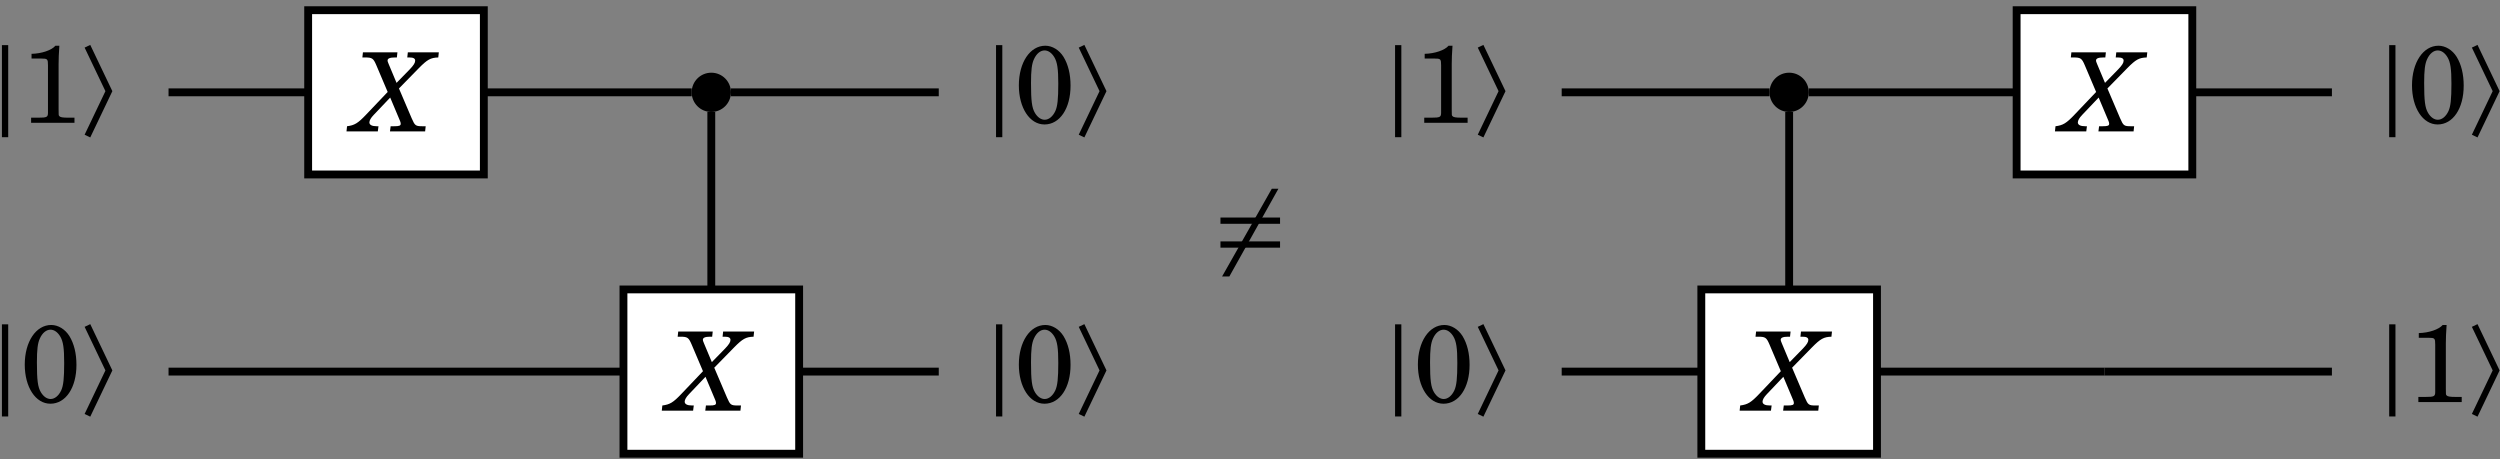 <?xml version="1.0" encoding="UTF-8" standalone="no"?>
<!DOCTYPE svg PUBLIC "-//W3C//DTD SVG 1.1//EN" "http://www.w3.org/Graphics/SVG/1.1/DTD/svg11.dtd">
<svg xmlns="http://www.w3.org/2000/svg" xmlns:xlink="http://www.w3.org/1999/xlink" version="1.1" width="294pt" height="54pt" viewBox="0 0 294 54">
<rect x="0" y="0" width="294" height="54" fill="#808080" stroke="none"/>
<g enable-background="new">
<clipPath id="cp0">
<path transform="matrix(0,1,1,0,-301,-153)" d="M 0 0 L 709 0 L 709 1001 L 0 1001 Z "/>
</clipPath>
<g clip-path="url(#cp0)">
<path transform="matrix(0,.1,.1,0,-301,-153)" d="M 1638.58 3869.57 C 1625.83 3869.57 1615.49 3859.24 1615.49 3846.49 C 1615.49 3833.74 1625.83 3823.41 1638.58 3823.41 C 1651.33 3823.41 1661.66 3833.74 1661.66 3846.49 C 1661.66 3859.24 1651.33 3869.57 1638.58 3869.57 Z M 1638.58 3846.49 "/>
<path transform="matrix(0,.1,.1,0,-301,-153)" d="M 1638.58 5137.12 C 1625.83 5137.12 1615.49 5126.79 1615.49 5114.04 C 1615.49 5101.29 1625.83 5090.95 1638.58 5090.95 C 1651.33 5090.95 1661.66 5101.29 1661.66 5114.04 C 1661.66 5126.79 1651.33 5137.12 1638.58 5137.12 Z M 1638.58 5114.04 "/>
<path transform="matrix(0,.1,.1,0,-301,-153)" stroke-width="9.233" stroke-linecap="butt" stroke-miterlimit="10" stroke-linejoin="miter" fill="none" stroke="#000000" d="M 1638.57 3372.39 L 1638.57 3208.2 "/>
<path transform="matrix(0,.1,.1,0,-301,-153)" stroke-width="9.233" stroke-linecap="butt" stroke-miterlimit="10" stroke-linejoin="miter" fill="none" stroke="#000000" d="M 1638.57 3823.41 L 1638.57 3578.99 "/>
<path transform="matrix(0,.1,.1,0,-301,-153)" stroke-width="9.233" stroke-linecap="butt" stroke-miterlimit="10" stroke-linejoin="miter" fill="none" stroke="#000000" d="M 1661.66 3846.49 L 1874.86 3846.49 "/>
<path transform="matrix(0,.1,.1,0,-301,-153)" stroke-width="9.233" stroke-linecap="butt" stroke-miterlimit="10" stroke-linejoin="miter" fill="none" stroke="#000000" d="M 1638.57 4113.99 L 1638.57 3869.57 "/>
<path transform="matrix(0,.1,.1,0,-301,-153)" stroke-width="9.233" stroke-linecap="butt" stroke-miterlimit="10" stroke-linejoin="miter" fill="none" stroke="#000000" d="M 1638.57 5090.97 L 1638.57 4846.55 "/>
<path transform="matrix(0,.1,.1,0,-301,-153)" stroke-width="9.233" stroke-linecap="butt" stroke-miterlimit="10" stroke-linejoin="miter" fill="none" stroke="#000000" d="M 1661.66 5114.05 L 1874.86 5114.05 "/>
<path transform="matrix(0,.1,.1,0,-301,-153)" stroke-width="9.233" stroke-linecap="butt" stroke-miterlimit="10" stroke-linejoin="miter" fill="none" stroke="#000000" d="M 1638.57 5381.55 L 1638.57 5137.13 "/>
<path transform="matrix(0,.1,.1,0,-301,-153)" stroke-width="9.233" stroke-linecap="butt" stroke-miterlimit="10" stroke-linejoin="miter" fill="none" stroke="#000000" d="M 1638.57 5752.34 L 1638.57 5588.15 "/>
<path transform="matrix(0,.1,.1,0,-301,-153)" stroke-width="9.233" stroke-linecap="butt" stroke-miterlimit="10" stroke-linejoin="miter" fill="none" stroke="#000000" d="M 1966.97 3475.7 L 1966.97 3208.2 "/>
<path transform="matrix(0,.1,.1,0,-301,-153)" stroke-width="9.233" stroke-linecap="butt" stroke-miterlimit="10" stroke-linejoin="miter" fill="none" stroke="#000000" d="M 1966.97 3743.19 L 1966.97 3475.7 "/>
<path transform="matrix(0,.1,.1,0,-301,-153)" stroke-width="9.233" stroke-linecap="butt" stroke-miterlimit="10" stroke-linejoin="miter" fill="none" stroke="#000000" d="M 1966.97 4113.99 L 1966.97 3949.79 "/>
<path transform="matrix(0,.1,.1,0,-301,-153)" stroke-width="9.233" stroke-linecap="butt" stroke-miterlimit="10" stroke-linejoin="miter" fill="none" stroke="#000000" d="M 1966.97 5010.75 L 1966.97 4846.55 "/>
<path transform="matrix(0,.1,.1,0,-301,-153)" stroke-width="9.233" stroke-linecap="butt" stroke-miterlimit="10" stroke-linejoin="miter" fill="none" stroke="#000000" d="M 1966.97 5484.85 L 1966.97 5217.35 "/>
<path transform="matrix(0,.1,.1,0,-301,-153)" stroke-width="9.233" stroke-linecap="butt" stroke-miterlimit="10" stroke-linejoin="miter" fill="none" stroke="#000000" d="M 1966.97 5752.34 L 1966.97 5484.85 "/>
<symbol id="font_1_3">
<path d="M 0 .85 L 0 0 L .058 0 L .058 .85 L 0 .85 Z "/>
</symbol>
<use xlink:href="#font_1_3" transform="matrix(12.742,0,0,-12.742,.226,16.136)"/>
<symbol id="font_2_2">
<path d="M .222 .704 C .188 .663 .096 .632 .004 .63 L .004 .587 L .092 .587 C .15 .587 .154 .583 .154 .524 L .154 .123 L .154 .094 C .154 .052 .145 .047 .065 .047 L 0 .047 L 0 0 L .396 0 L .396 .047 L .341 .047 C .288 .047 .266 .051 .258 .061 C .251 .068 .251 .068 .251 .123 L .251 .536 C .251 .585 .253 .633 .258 .704 L .222 .704 Z "/>
</symbol>
<use xlink:href="#font_2_2" transform="matrix(12.88,0,0,-12.88,3.658,14.445)"/>
<symbol id="font_1_2">
<path d="M .192 .427 L 0 .025 L .052 0 L .256 .427 L .052 .854 L 0 .829 L .192 .427 Z "/>
</symbol>
<use xlink:href="#font_1_2" transform="matrix(12.742,0,0,-12.742,9.951,16.162)"/>
<path transform="matrix(0,.1,.1,0,-301,-153)" d="M 1541.97 3372.39 L 1735.177 3372.39 L 1735.177 3578.988 L 1541.97 3578.988 Z " fill="#ffffff"/>
<path transform="matrix(0,.1,.1,0,-301,-153)" stroke-width="9.233" stroke-linecap="butt" stroke-miterlimit="10" stroke-linejoin="miter" fill="none" stroke="#000000" d="M 1541.97 3372.39 L 1735.177 3372.39 L 1735.177 3578.988 L 1541.97 3578.988 Z "/>
<symbol id="font_3_1">
<path d="M .479 .392 L .661 .578 C .738 .656 .768 .673 .838 .675 L .843 .722 L .56 .722 L .555 .675 L .575 .675 C .61 .675 .627 .666 .627 .646 C .627 .626 .614 .605 .579 .568 L .457 .443 L .385 .615 C .376 .637 .375 .64 .375 .647 C .375 .666 .396 .675 .442 .675 L .46 .675 L .465 .722 L .15 .722 L .145 .675 L .169 .675 C .234 .675 .245 .668 .272 .605 L .376 .36 L .179 .153 C .104 .074 .074 .056 .005 .047 L 0 0 L .286 0 L .292 .047 L .277 .047 C .233 .047 .209 .059 .209 .082 C .209 .1 .223 .124 .248 .15 L .399 .309 L .489 .095 C .493 .086 .495 .076 .495 .07 C .495 .052 .482 .047 .434 .047 L .403 .047 L .397 0 L .718 0 L .723 .047 L .697 .047 C .631 .047 .625 .051 .595 .12 L .479 .392 Z "/>
</symbol>
<use xlink:href="#font_3_1" transform="matrix(12.88,0,0,-12.88,40.748,15.452)"/>
<use xlink:href="#font_1_3" transform="matrix(12.742,0,0,-12.742,117.133,16.135)"/>
<symbol id="font_2_1">
<path d="M .242 .719 C .102 .719 0 .566 0 .357 C 0 .151 .099 0 .234 0 C .374 0 .472 .146 .472 .354 C .472 .46 .45 .548 .408 .617 C .369 .68 .305 .719 .242 .719 M .235 .676 C .268 .676 .3 .654 .324 .614 C .351 .568 .36 .509 .36 .372 C .36 .232 .353 .166 .333 .122 C .31 .073 .274 .043 .236 .043 C .203 .043 .171 .065 .147 .105 C .119 .152 .111 .215 .111 .378 C .111 .494 .118 .553 .138 .596 C .161 .647 .197 .676 .235 .676 Z "/>
</symbol>
<use xlink:href="#font_2_1" transform="matrix(12.88,0,0,-12.88,119.817,14.637)"/>
<symbol id="font_1_1">
<path d="M .52 .81 L .459 .81 L 0 0 L .067 0 L .52 .81 Z "/>
</symbol>
<symbol id="font_1_4">
<path d="M .55 0 L .55 .058 L 0 .058 L 0 0 L .55 0 M .55 .22 L .55 .278 L 0 .278 L 0 .22 L .55 .22 Z "/>
</symbol>
<use xlink:href="#font_1_2" transform="matrix(12.742,0,0,-12.742,126.859,16.161)"/>
<use xlink:href="#font_1_1" transform="matrix(12.742,0,0,-12.742,143.717,32.514)"/>
<use xlink:href="#font_1_4" transform="matrix(12.742,0,0,-12.742,143.526,29.125)"/>
<use xlink:href="#font_1_3" transform="matrix(12.742,0,0,-12.742,164.059,16.135)"/>
<use xlink:href="#font_2_2" transform="matrix(12.88,0,0,-12.88,167.491,14.444)"/>
<use xlink:href="#font_1_2" transform="matrix(12.742,0,0,-12.742,173.785,16.161)"/>
<path transform="matrix(0,.1,.1,0,-301,-153)" d="M 1541.97 5381.55 L 1735.177 5381.55 L 1735.177 5588.152 L 1541.97 5588.152 Z " fill="#ffffff"/>
<path transform="matrix(0,.1,.1,0,-301,-153)" stroke-width="9.233" stroke-linecap="butt" stroke-miterlimit="10" stroke-linejoin="miter" fill="none" stroke="#000000" d="M 1541.97 5381.55 L 1735.177 5381.55 L 1735.177 5588.152 L 1541.97 5588.152 Z "/>
<use xlink:href="#font_3_1" transform="matrix(12.88,0,0,-12.88,241.662,15.452)"/>
<use xlink:href="#font_1_3" transform="matrix(12.742,0,0,-12.742,280.966,16.135)"/>
<use xlink:href="#font_2_1" transform="matrix(12.88,0,0,-12.88,283.651,14.637)"/>
<use xlink:href="#font_1_2" transform="matrix(12.742,0,0,-12.742,290.692,16.161)"/>
<use xlink:href="#font_1_3" transform="matrix(12.742,0,0,-12.742,.226,48.974)"/>
<use xlink:href="#font_2_1" transform="matrix(12.88,0,0,-12.88,2.911,47.477)"/>
<use xlink:href="#font_1_2" transform="matrix(12.742,0,0,-12.742,9.951,49)"/>
<path transform="matrix(0,.1,.1,0,-301,-153)" d="M 1870.37 3743.19 L 2063.577 3743.19 L 2063.577 3949.788 L 1870.37 3949.788 Z " fill="#ffffff"/>
<path transform="matrix(0,.1,.1,0,-301,-153)" stroke-width="9.233" stroke-linecap="butt" stroke-miterlimit="10" stroke-linejoin="miter" fill="none" stroke="#000000" d="M 1870.37 3743.19 L 2063.577 3743.19 L 2063.577 3949.788 L 1870.37 3949.788 Z "/>
<use xlink:href="#font_3_1" transform="matrix(12.88,0,0,-12.88,77.827,48.291)"/>
<use xlink:href="#font_1_3" transform="matrix(12.742,0,0,-12.742,117.133,48.974)"/>
<use xlink:href="#font_2_1" transform="matrix(12.88,0,0,-12.88,119.817,47.478)"/>
<use xlink:href="#font_1_2" transform="matrix(12.742,0,0,-12.742,126.859,49)"/>
<use xlink:href="#font_1_3" transform="matrix(12.742,0,0,-12.742,164.059,48.974)"/>
<use xlink:href="#font_2_1" transform="matrix(12.88,0,0,-12.88,166.744,47.478)"/>
<use xlink:href="#font_1_2" transform="matrix(12.742,0,0,-12.742,173.785,49)"/>
<path transform="matrix(0,.1,.1,0,-301,-153)" d="M 1870.37 5010.75 L 2063.577 5010.75 L 2063.577 5217.352 L 1870.37 5217.352 Z " fill="#ffffff"/>
<path transform="matrix(0,.1,.1,0,-301,-153)" stroke-width="9.233" stroke-linecap="butt" stroke-miterlimit="10" stroke-linejoin="miter" fill="none" stroke="#000000" d="M 1870.37 5010.75 L 2063.577 5010.75 L 2063.577 5217.352 L 1870.37 5217.352 Z "/>
<use xlink:href="#font_3_1" transform="matrix(12.88,0,0,-12.88,204.582,48.291)"/>
<use xlink:href="#font_1_3" transform="matrix(12.742,0,0,-12.742,280.967,48.974)"/>
<use xlink:href="#font_2_2" transform="matrix(12.88,0,0,-12.88,284.398,47.284)"/>
<use xlink:href="#font_1_2" transform="matrix(12.742,0,0,-12.742,290.692,49)"/>
</g>
</g>
</svg>
